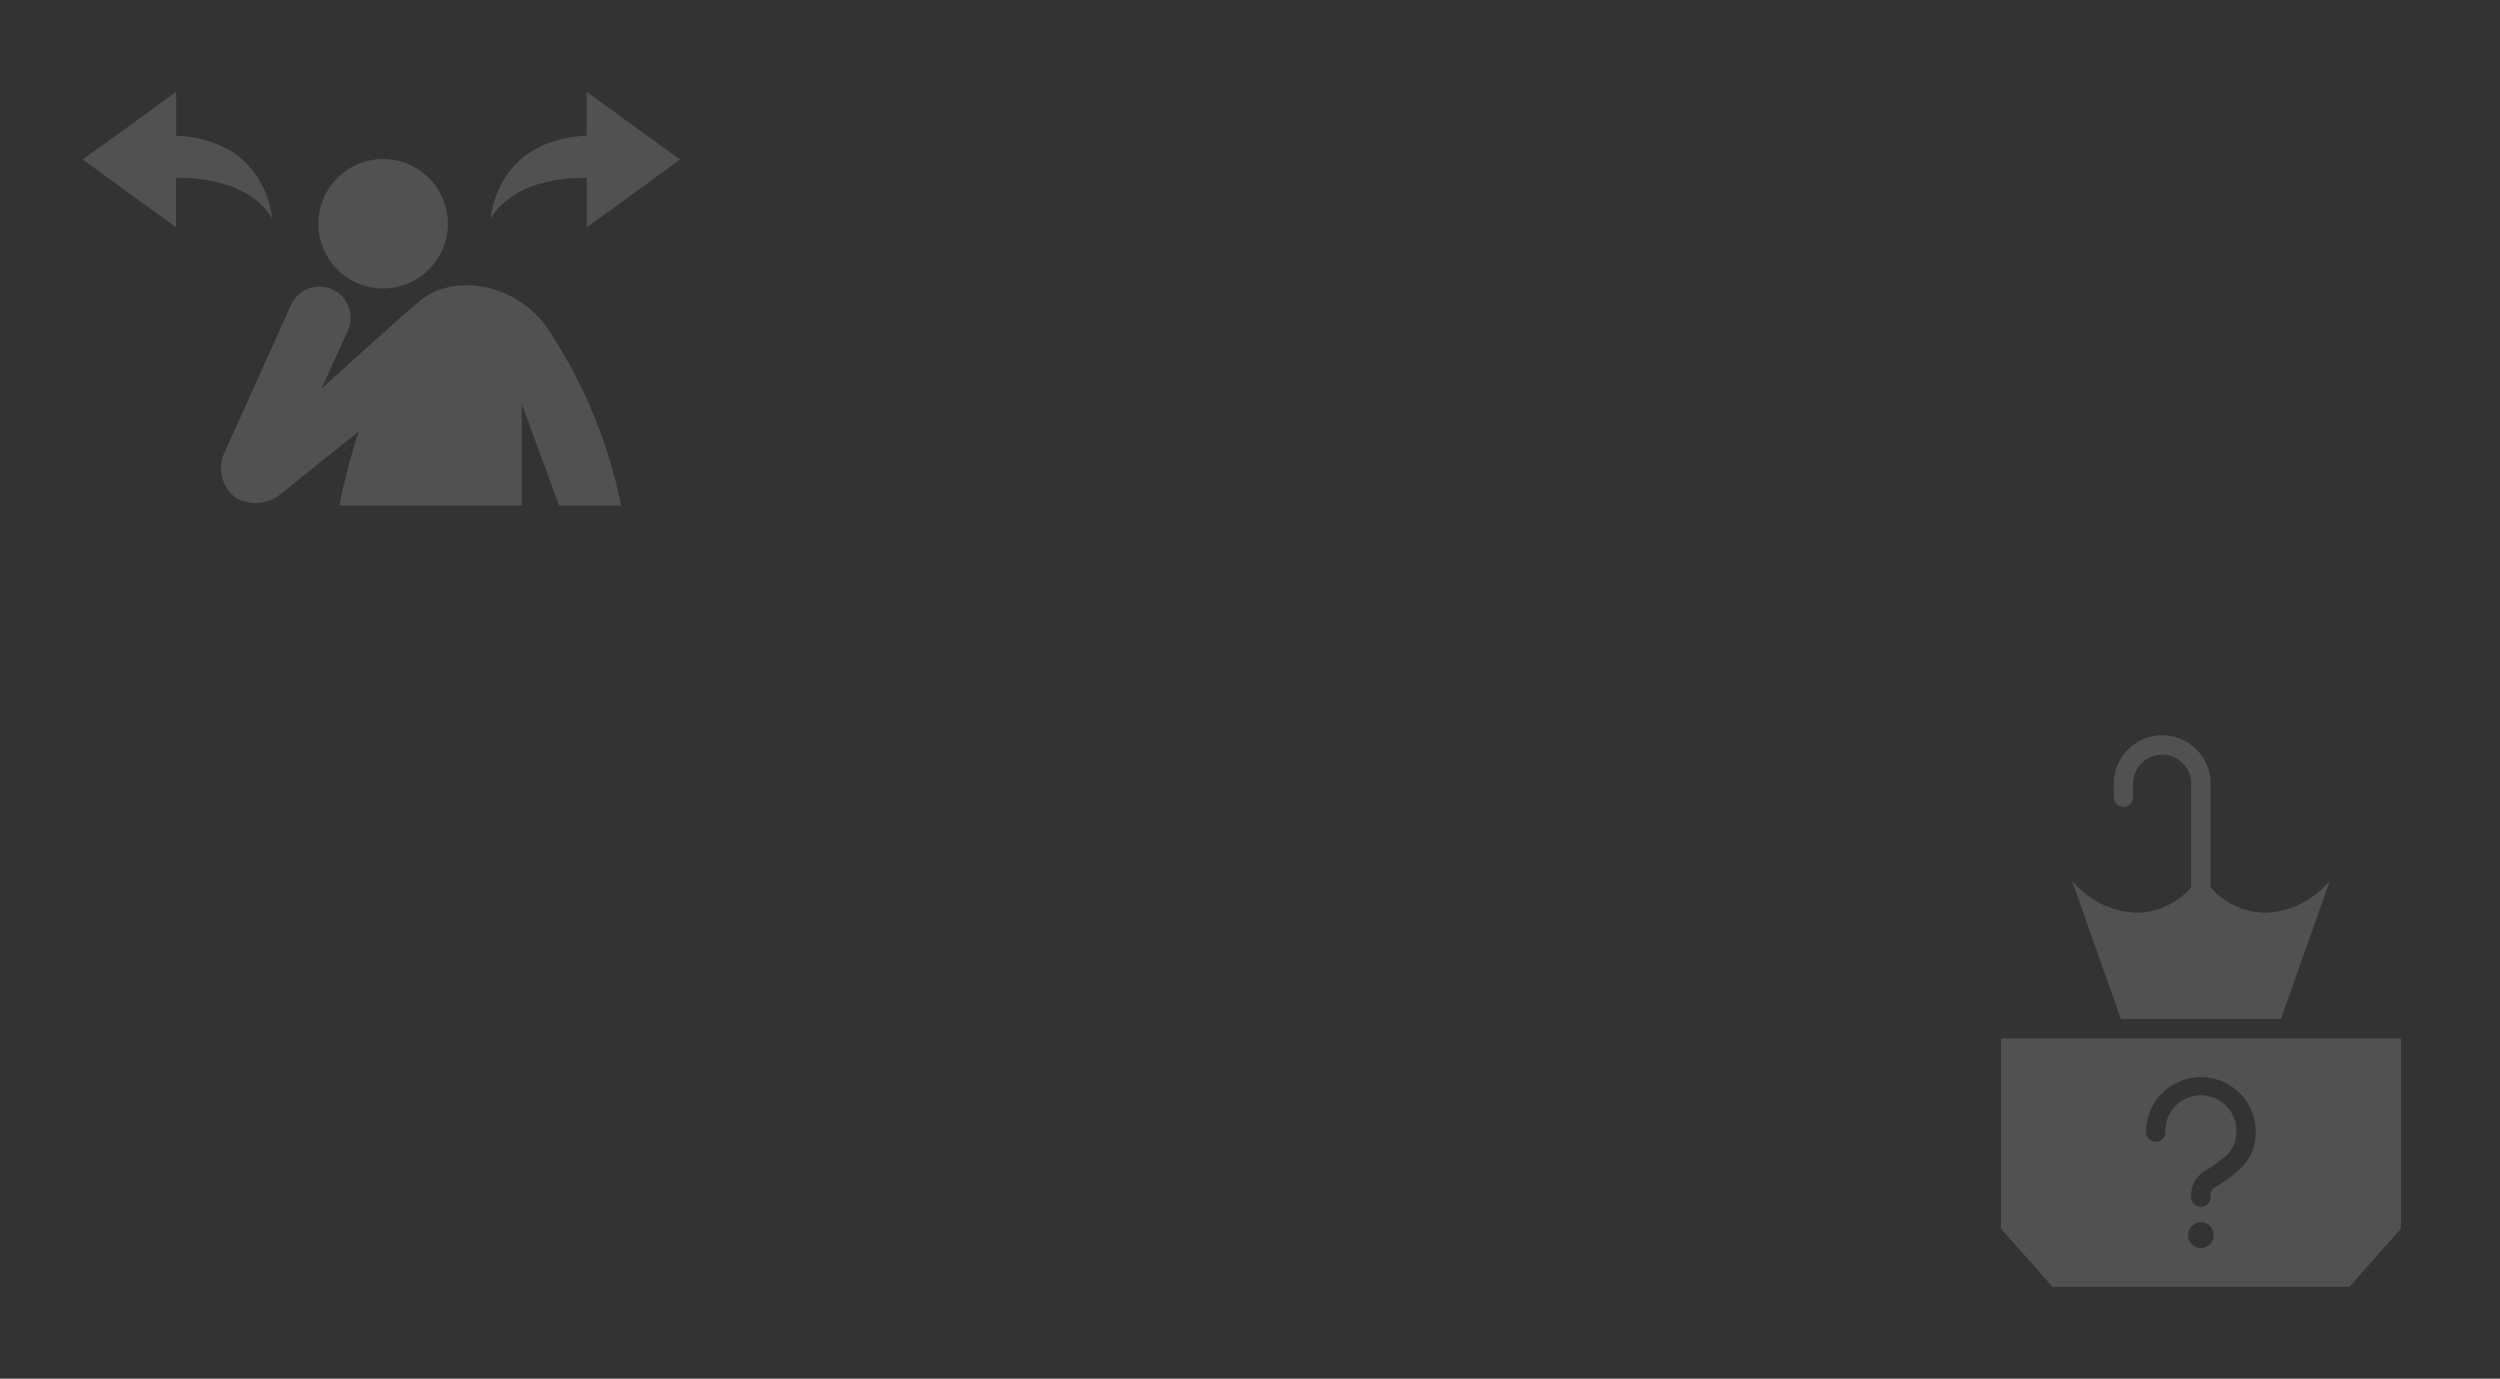 <svg xmlns="http://www.w3.org/2000/svg" width="272" height="150" viewBox="0 0 272 150">
  <rect x="0" y="0" width="272" height="150" fill="#333333" stroke="none"/>
  <g id="bg3" transform="translate(-539 -522)" opacity="0.15">
    <rect id="Rectangle_1027" data-name="Rectangle 1027" width="272" height="150" transform="translate(539 522)" fill="none"/>
    <g id="Group_1867" data-name="Group 1867" transform="translate(548 532)">
      <g id="Group_1866" data-name="Group 1866">
        <path id="Path_503" data-name="Path 503" d="M20.619,21.823A7.116,7.116,0,0,0,19.088,20a9.484,9.484,0,0,0-1.9-1.242,11.427,11.427,0,0,0-2.056-.773,17.31,17.31,0,0,0-2-.416,16.223,16.223,0,0,0-1.724-.172q-.774-.029-1.247-.03v5.4L0,15.388,10.164,8.031V12.8a13.735,13.735,0,0,1,3.3.515,11.053,11.053,0,0,1,2.522,1.076,8.7,8.7,0,0,1,1.853,1.452,9.969,9.969,0,0,1,1.276,1.628,10.744,10.744,0,0,1,1.5,4.352Z" transform="translate(0 -8.03)" fill="#fff"/>
        <path id="Path_504" data-name="Path 504" d="M34.383,21.824A7.094,7.094,0,0,1,35.915,20a9.484,9.484,0,0,1,1.9-1.242,11.4,11.4,0,0,1,2.057-.773,17.252,17.252,0,0,1,2-.416A16.2,16.2,0,0,1,43.6,17.4q.776-.029,1.248-.03v5.4L55,15.387,44.84,8.03V12.8a13.724,13.724,0,0,0-3.3.515,11.053,11.053,0,0,0-2.522,1.076,8.7,8.7,0,0,0-1.853,1.452,9.888,9.888,0,0,0-1.275,1.628,10.684,10.684,0,0,0-1.507,4.353Z" transform="translate(9.995 -8.03)" fill="#fff"/>
        <g id="Group_1865" data-name="Group 1865" transform="translate(25.643 7.304)">
          <path id="Path_505" data-name="Path 505" d="M26.9,27.767a7.039,7.039,0,1,1,7.045-7.033A7.039,7.039,0,0,1,26.9,27.767Z" transform="translate(-19.867 -13.689)" fill="#fff"/>
        </g>
        <path id="Path_506" data-name="Path 506" d="M44.376,48.291V37.234l4.062,11.057H55.19A54.36,54.36,0,0,0,47.076,28.86c-3.3-4.537-9.413-5.729-13.191-3.28-.456.115-11.325,10.031-11.325,10.031L25.433,29.3a3.39,3.39,0,1,0-6.18-2.787l-7.27,16.131a4.029,4.029,0,0,0,1.3,4.822,4.34,4.34,0,0,0,5.008-.547l8.334-6.682a78.05,78.05,0,0,0-2.1,8.05h19.85Z" transform="translate(3.392 -3.291)" fill="#fff"/>
      </g>
    </g>
    <g id="Group_1869" data-name="Group 1869" transform="translate(756.705 602)">
      <g id="Group_1868" data-name="Group 1868">
        <path id="Path_507" data-name="Path 507" d="M36.544,6.5a5.275,5.275,0,0,0-5.263,5.263v1.4a1.053,1.053,0,1,0,2.1,0v-1.4a3.158,3.158,0,0,1,6.316,0V23.035A7.958,7.958,0,0,1,33.737,25.8a9.462,9.462,0,0,1-7.018-3.509l5.329,15.088H49.461L54.79,22.291A9.462,9.462,0,0,1,47.772,25.8a7.958,7.958,0,0,1-5.965-2.763V11.763A5.275,5.275,0,0,0,36.544,6.5ZM19,39.482v20.7L24.614,66.5H56.9l5.614-6.316v-20.7Zm21.754,4.211a5.947,5.947,0,0,1,5.965,5.9,5.541,5.541,0,0,1-1.689,4.1,16.96,16.96,0,0,1-2.719,1.974,1.21,1.21,0,0,0-.4.373,1.244,1.244,0,0,0-.11.636,1.053,1.053,0,1,1-2.1,0,3.364,3.364,0,0,1,.373-1.667A3.251,3.251,0,0,1,41.1,53.956a16.746,16.746,0,0,0,2.5-1.8,3.483,3.483,0,0,0,1.009-2.566,3.86,3.86,0,1,0-7.719,0,1.053,1.053,0,1,1-2.1,0,5.948,5.948,0,0,1,5.964-5.9Zm0,15.789a1.4,1.4,0,1,1-1.4,1.4,1.4,1.4,0,0,1,1.4-1.4Z" transform="translate(-19 -6.5)" fill="#fff"/>
      </g>
    </g>
  </g>
</svg>
